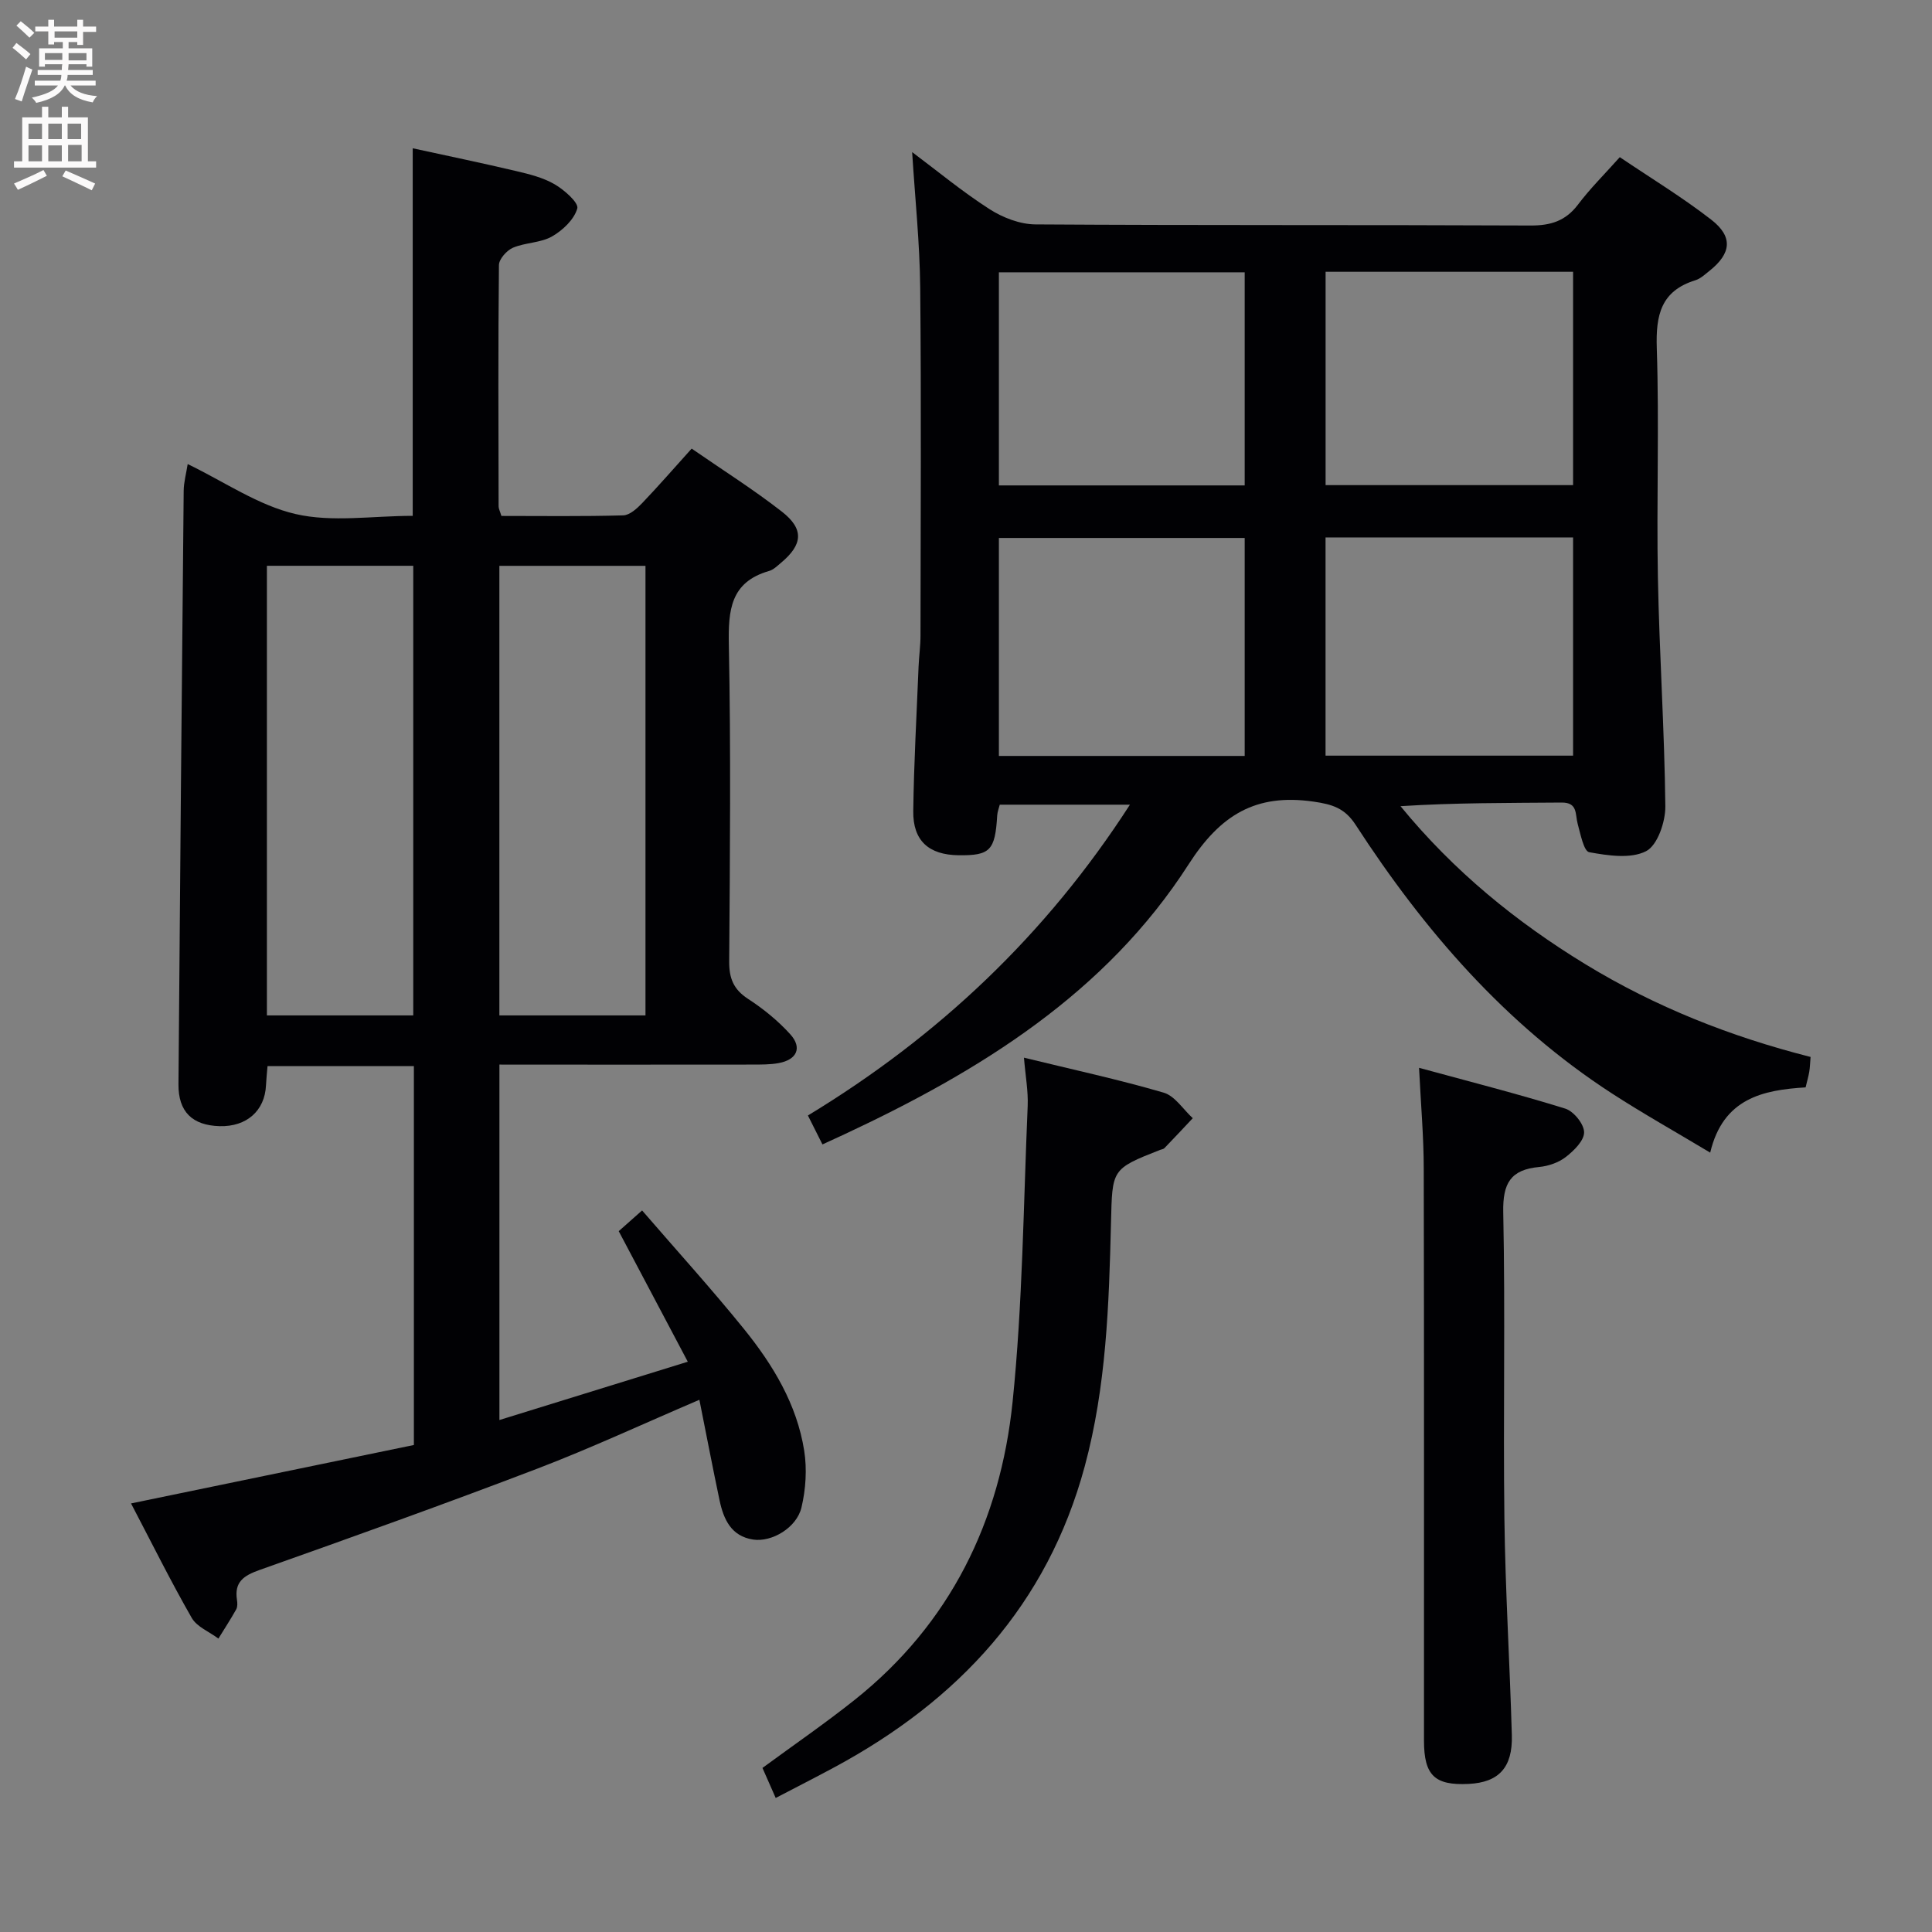 <svg enable-background="new 0 0 400 400" viewBox="0 0 400 400" xmlns="http://www.w3.org/2000/svg"><rect x="0" y="0" width="400" height="400" fill="#808080" stroke="none"/><g fill="#010104"><path d="m103.4 220.41v73.59c12.91-4 25.35-7.85 39-12.07-4.95-9.35-9.49-17.93-14.3-27.03 1.06-.94 2.51-2.23 4.84-4.29 7.15 8.28 14.36 16.22 21.09 24.54 6 7.42 10.96 15.6 12.47 25.2.6 3.81.33 7.98-.56 11.74-.99 4.21-6.14 7.24-10.01 6.66-4.55-.69-6.12-4.2-6.95-8.11-1.43-6.78-2.73-13.58-4.18-20.83-11.63 4.97-22.44 10.01-33.56 14.26-19.07 7.29-38.3 14.17-57.54 20.99-3.26 1.16-5.21 2.48-4.64 6.16.1.64.14 1.44-.15 1.97-1.15 2.06-2.45 4.04-3.69 6.06-1.88-1.41-4.46-2.42-5.53-4.29-4.37-7.63-8.28-15.52-12.56-23.69 19.89-4.11 39.28-8.11 58.56-12.1 0-26.61 0-52.37 0-78.45-10.17 0-20.09 0-30.3 0-.12 1.43-.26 2.71-.32 3.99-.24 5.26-4.02 8.6-9.59 8.45-5.68-.16-8.58-2.99-8.53-8.69.32-40.95.68-81.91 1.08-122.86.02-1.78.52-3.55.83-5.53 7.64 3.69 14.62 8.56 22.31 10.34 7.58 1.76 15.88.38 24.28.38 0-25.26 0-50.27 0-76.1 7.07 1.54 14.27 3.03 21.42 4.72 2.73.64 5.59 1.35 7.97 2.74 1.99 1.16 5.01 3.82 4.68 5-.64 2.28-3.02 4.53-5.24 5.8-2.37 1.34-5.51 1.24-8.08 2.33-1.28.55-2.88 2.34-2.9 3.58-.18 16.66-.1 33.32-.07 49.98 0 .46.26.92.58 1.97 8.34 0 16.79.12 25.22-.12 1.35-.04 2.87-1.43 3.94-2.55 3.43-3.59 6.68-7.34 10.23-11.27 6.48 4.48 12.81 8.47 18.68 13.05 4.64 3.62 4.33 6.82-.18 10.59-.76.64-1.55 1.43-2.46 1.69-8.04 2.31-8.48 8.15-8.34 15.32.43 21.82.23 43.65.07 65.47-.03 3.53.88 5.84 3.91 7.81 3.17 2.06 6.21 4.53 8.74 7.33 2.52 2.79 1.36 5.27-2.4 5.96-1.79.33-3.65.3-5.48.31-15.49.02-30.99.01-46.48.01-1.78-.01-3.58-.01-5.86-.01zm-.01-103.26v93.08h30.25c0-31.23 0-62.1 0-93.08-10.14 0-19.93 0-30.25 0zm-48.13-.01v93.09h30.3c0-31.23 0-62.1 0-93.09-10.17 0-19.97 0-30.3 0z"/><path d="m170.28 236.94c-.99-1.97-1.87-3.72-3.01-5.99 26.96-16.35 49.25-37.32 66.67-64.35-9.34 0-18.03 0-26.95 0-.16.67-.48 1.44-.53 2.23-.43 7.25-1.45 8.32-8.01 8.24-6.14-.08-9.45-2.99-9.37-9.13.13-9.97.7-19.94 1.1-29.91.09-2.15.4-4.31.4-6.46.03-23.99.17-47.99-.06-71.98-.09-9.25-1.07-18.49-1.67-28.1 5.21 3.9 10.39 8.2 16.02 11.81 2.74 1.76 6.31 3.14 9.51 3.16 34.15.22 68.31.07 102.47.23 4.2.02 7.29-.93 9.87-4.35 2.49-3.3 5.46-6.24 8.64-9.8 6.43 4.34 12.94 8.29 18.92 12.93 4.59 3.56 4.17 7.01-.37 10.62-.91.72-1.83 1.6-2.89 1.93-7.16 2.21-8.23 7.23-8 14.09.52 15.81-.07 31.66.23 47.48.3 15.79 1.37 31.57 1.54 47.36.03 3.21-1.63 8.08-3.99 9.28-3.19 1.63-7.9.91-11.77.21-1.13-.21-1.81-3.77-2.39-5.88-.54-1.98.06-4.43-3.32-4.4-11.08.09-22.15.03-33.36.75 11.03 13.46 23.96 23.99 38.34 32.76 14.43 8.79 29.99 14.96 46.56 19.16-.1 1.16-.12 2.12-.27 3.05-.16.97-.44 1.91-.76 3.25-8.79.54-17.09 2.23-19.75 13.51-7.19-4.32-13.91-8.08-20.37-12.27-22.06-14.31-38.85-33.74-53.03-55.58-2.25-3.47-4.79-4.26-8.77-4.83-11.94-1.71-19.25 2.77-25.8 12.96-17.14 26.71-43.18 42.79-71.27 55.92-1.35.63-2.71 1.25-4.56 2.1zm104.16-80.49h51.25c0-15.28 0-30.18 0-45.18-17.2 0-34.09 0-51.25 0zm-16.74-45.07c-17.18 0-34.04 0-50.89 0v45.13h50.89c0-15.11 0-29.89 0-45.13zm16.75-10.94h51.24c0-14.95 0-29.52 0-44.17-17.2 0-34.1 0-51.24 0zm-16.75-44.06c-17.19 0-34.05 0-50.89 0v44.12h50.89c0-14.77 0-29.23 0-44.12z"/><path d="m212 218.98c10.03 2.45 19.57 4.51 28.92 7.24 2.33.68 4.04 3.47 6.03 5.29-1.95 2.07-3.89 4.15-5.87 6.2-.21.22-.61.25-.92.37-10.07 3.97-9.87 3.98-10.14 15.13-.42 16.93-.97 33.85-5.44 50.39-7.76 28.69-26.14 48.42-51.71 62.23-3.94 2.13-7.95 4.16-12.27 6.42-1.01-2.28-1.9-4.32-2.74-6.22 6.51-4.78 12.94-9.2 19.04-14.05 19.87-15.8 30.22-37.08 32.75-61.77 2.08-20.3 2.24-40.8 3.12-61.21.13-3.1-.46-6.21-.77-10.02z"/><path d="m293.8 221.08c10.63 2.9 20.53 5.42 30.28 8.45 1.73.54 3.88 3.19 3.89 4.89.02 1.73-2.1 3.81-3.77 5.11-1.49 1.16-3.61 1.9-5.52 2.08-5.93.55-7.57 3.37-7.45 9.37.44 21.14-.03 42.29.24 63.44.19 14.95 1.12 29.89 1.54 44.84.19 6.71-2.73 9.77-8.93 10.08-7.04.35-9.25-1.75-9.26-8.95-.01-39.46.04-78.93-.05-118.39 0-6.59-.59-13.18-.97-20.92z"/></g><path d="m2.6 9.9.8-1c.9.7 1.9 1.4 2.9 2.3l-.9 1.1c-1.1-1-2-1.8-2.8-2.4zm.5 10.6c.9-2.1 1.6-4.3 2.3-6.7.4.2.8.4 1.3.6-.7 2.1-1.5 4.3-2.2 6.6zm.3-15.2.9-.9c1 .8 2 1.6 2.8 2.4l-1 1c-.9-.9-1.8-1.7-2.7-2.5zm12.6-1.2h1.2v1.4h2.7v1.1h-2.7v2.7h-1.2v-.6h-1.8v1.3h4.9v3.8h-1.2v-.5h-3.7c0 .4-.1.9-.1 1.2h5.1v1h-5.2c0 .5-.1.9-.2 1.2h6v1h-5.2c1.1 1.3 2.9 2 5.5 2.2-.4.4-.7.8-.9 1.3-2.9-.5-4.8-1.6-5.7-3.5h-.1c-.8 1.7-2.7 2.9-5.9 3.6-.2-.4-.6-.8-.9-1.1 2.8-.6 4.6-1.4 5.4-2.5h-4.8v-1h5.3c.1-.3.2-.7.2-1.2h-4.9v-1h5c0-.4 0-.8.1-1.2h-3.6v.5h-1.2v-3.8h4.9v-1.3h-1.8v.5h-1.2v-2.7h-2.7v-1h2.7v-1.4h1.2v1.4h4.8zm-6.7 8.3h3.6c0-.4 0-.9 0-1.4h-3.6zm1.9-4.6h4.8v-1.3h-4.7v1.3zm6.7 3.2h-3.7v1.5h3.7z" fill="#fbfafa"/><path d="m8.7 22.1h1.3v2.2h2.8v-2.2h1.3v2.2h4.1v9.1h1.7v1.3h-17v-1.3h1.7v-9.1h4.1zm.3 13.1.7 1.2c-1.8.9-3.8 1.9-6 2.9-.2-.4-.5-.8-.8-1.3 2.3-1 4.4-1.9 6.1-2.8zm-3.1-6.4h2.8v-3.2h-2.8zm0 4.6h2.8v-3.3h-2.8zm4.1-4.6h2.8v-3.2h-2.8zm0 4.6h2.8v-3.3h-2.8zm3.6 1.9c2.1.9 4.1 1.8 6.1 2.7l-.7 1.4c-2.2-1.1-4.2-2-6.1-2.9zm3.2-9.7h-2.8v3.2h2.8zm-2.7 7.8h2.8v-3.4h-2.8z" fill="#fbfafa"/></svg>